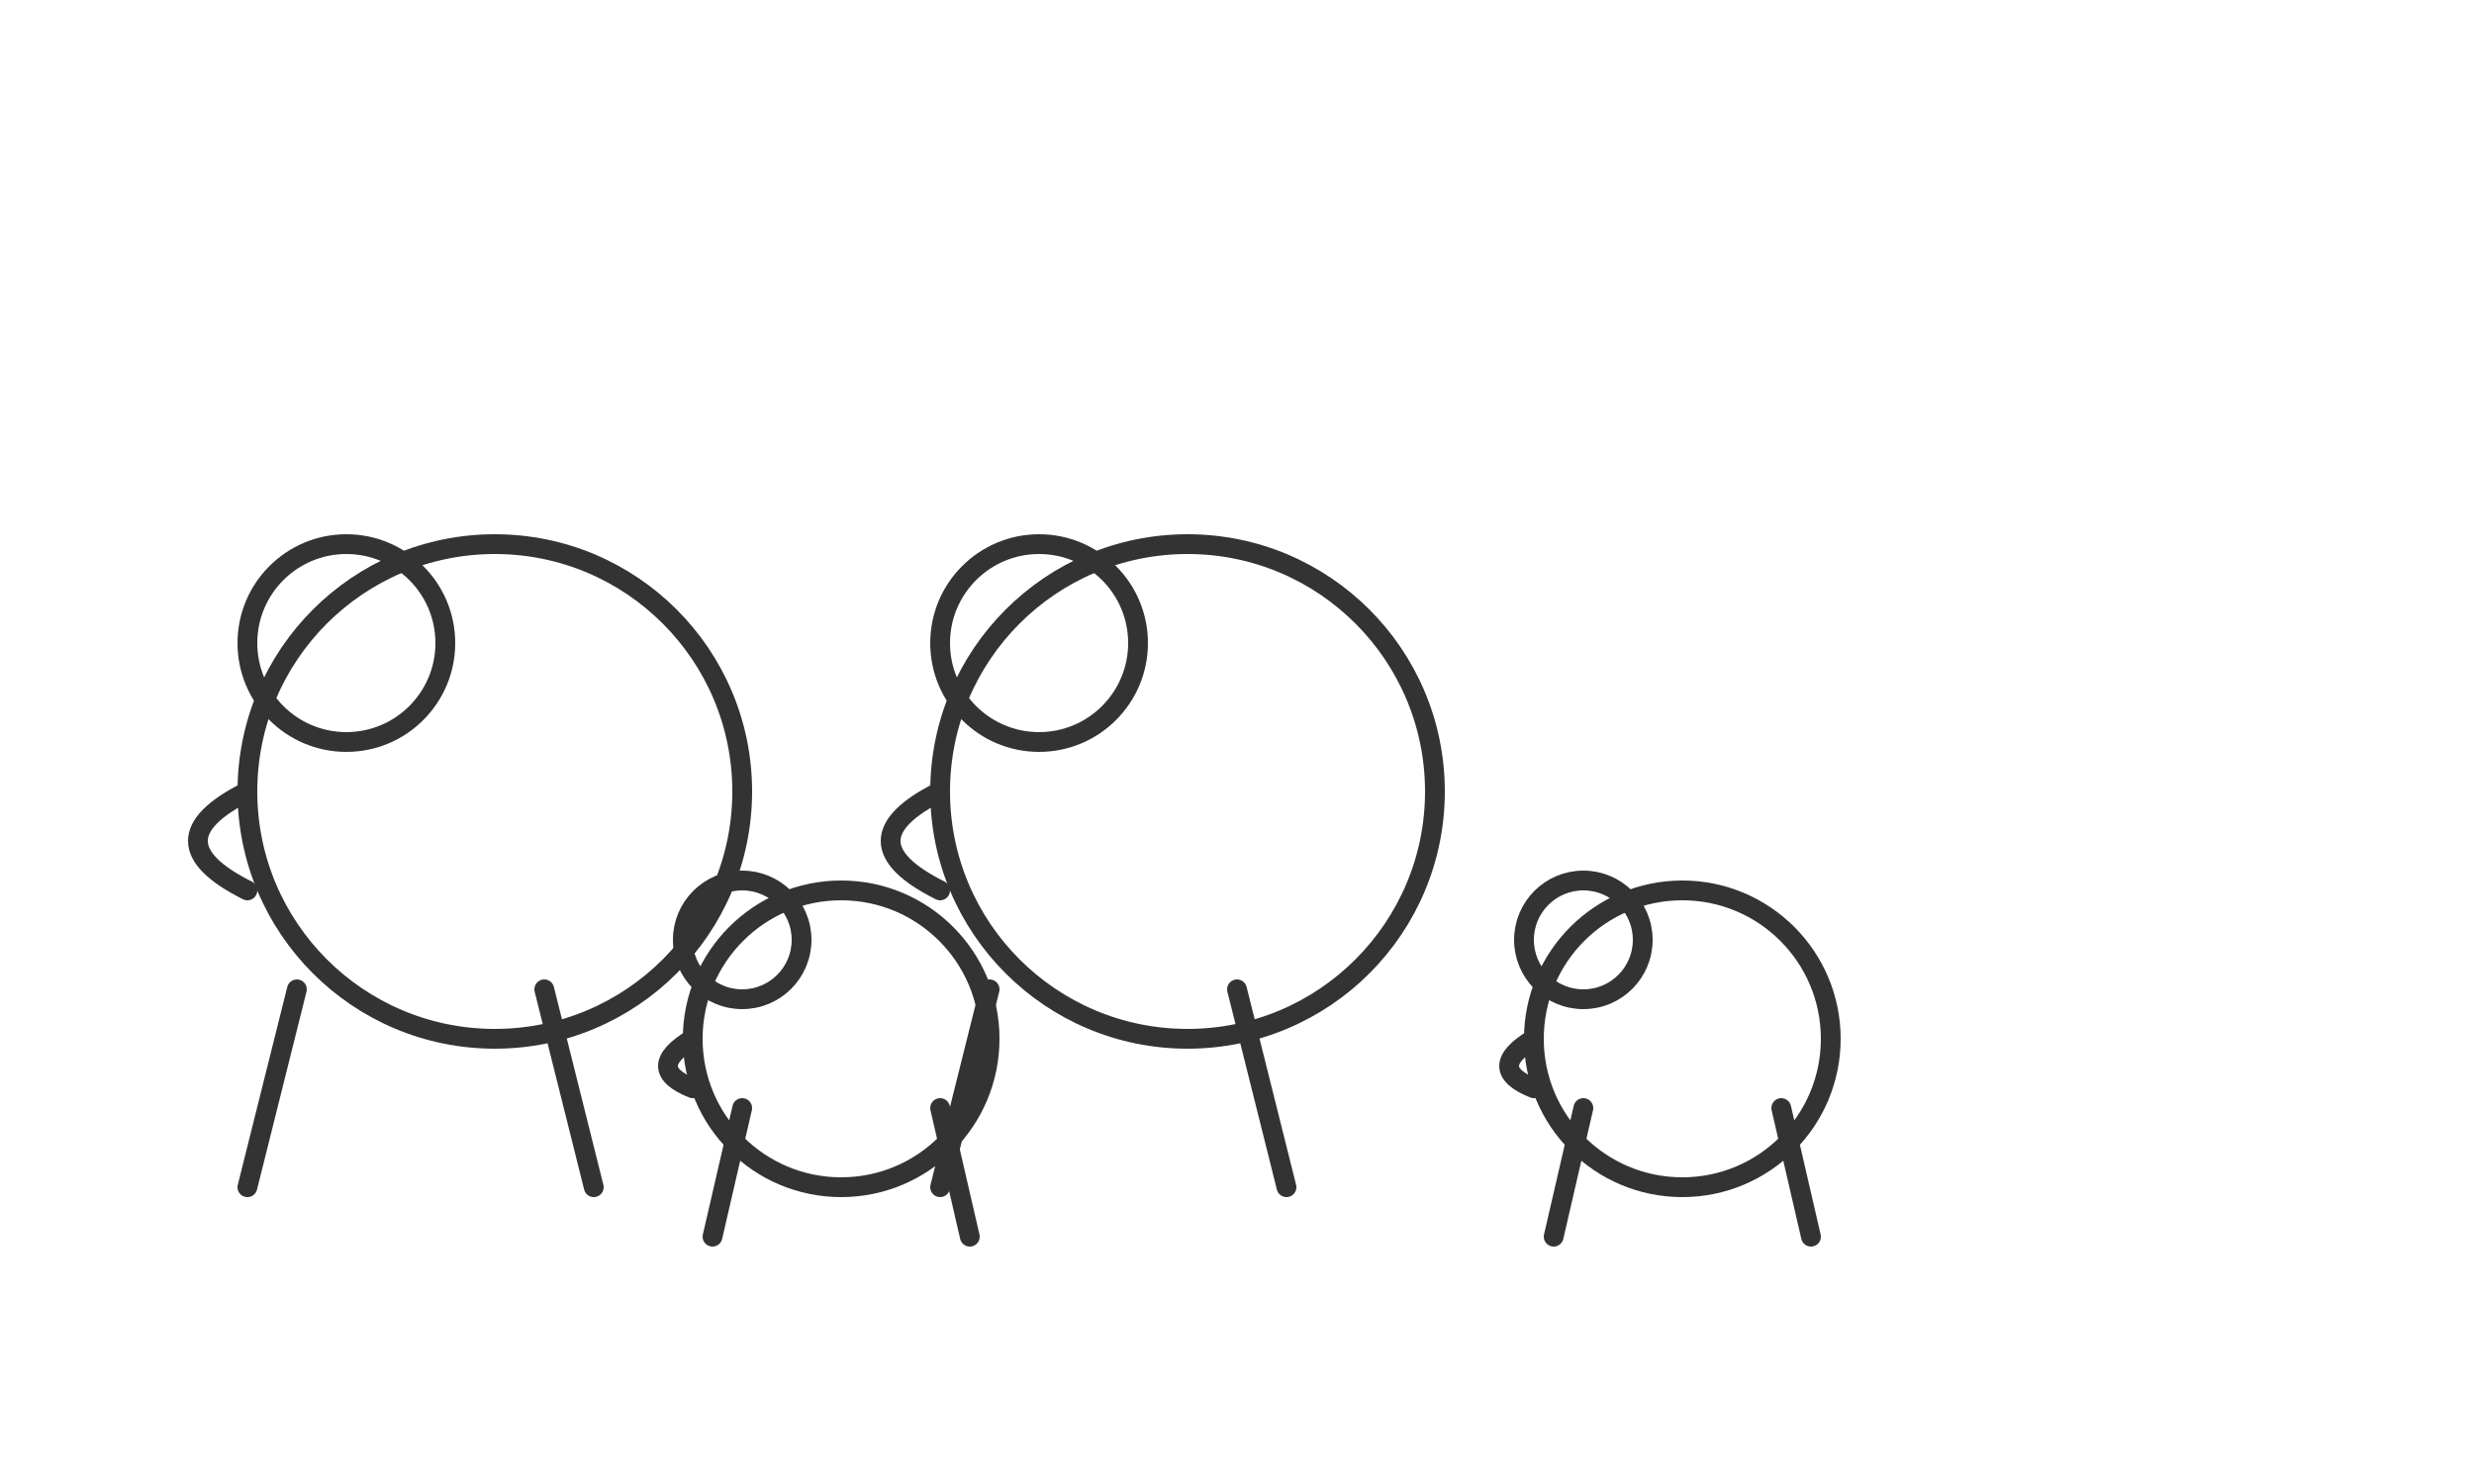 <svg
  width="250"
  height="150"
  viewBox="0 0 250 150"
  xmlns="http://www.w3.org/2000/svg"
  fill="none"
  stroke="#333"
  stroke-width="2"
  stroke-linecap="round"
  stroke-linejoin="round"
>
  <!-- Elefante grande 1 -->
  <circle cx="50" cy="80" r="25" />
  <circle cx="35" cy="65" r="10" />
  <path d="M25 80 Q15 85 25 90" />
  <line x1="30" y1="100" x2="25" y2="120" />
  <line x1="55" y1="100" x2="60" y2="120" />
  
  <!-- Elefante grande 2 -->
  <circle cx="120" cy="80" r="25" />
  <circle cx="105" cy="65" r="10" />
  <path d="M95 80 Q85 85 95 90" />
  <line x1="100" y1="100" x2="95" y2="120" />
  <line x1="125" y1="100" x2="130" y2="120" />
  
  <!-- Elefante pequeño 1 -->
  <circle cx="85" cy="105" r="15" />
  <circle cx="75" cy="95" r="6" />
  <path d="M70 105 Q65 108 70 110" />
  <line x1="75" y1="112" x2="72" y2="125" />
  <line x1="95" y1="112" x2="98" y2="125" />
  
  <!-- Elefante pequeño 2 -->
  <circle cx="170" cy="105" r="15" />
  <circle cx="160" cy="95" r="6" />
  <path d="M155 105 Q150 108 155 110" />
  <line x1="160" y1="112" x2="157" y2="125" />
  <line x1="180" y1="112" x2="183" y2="125" />
</svg>

